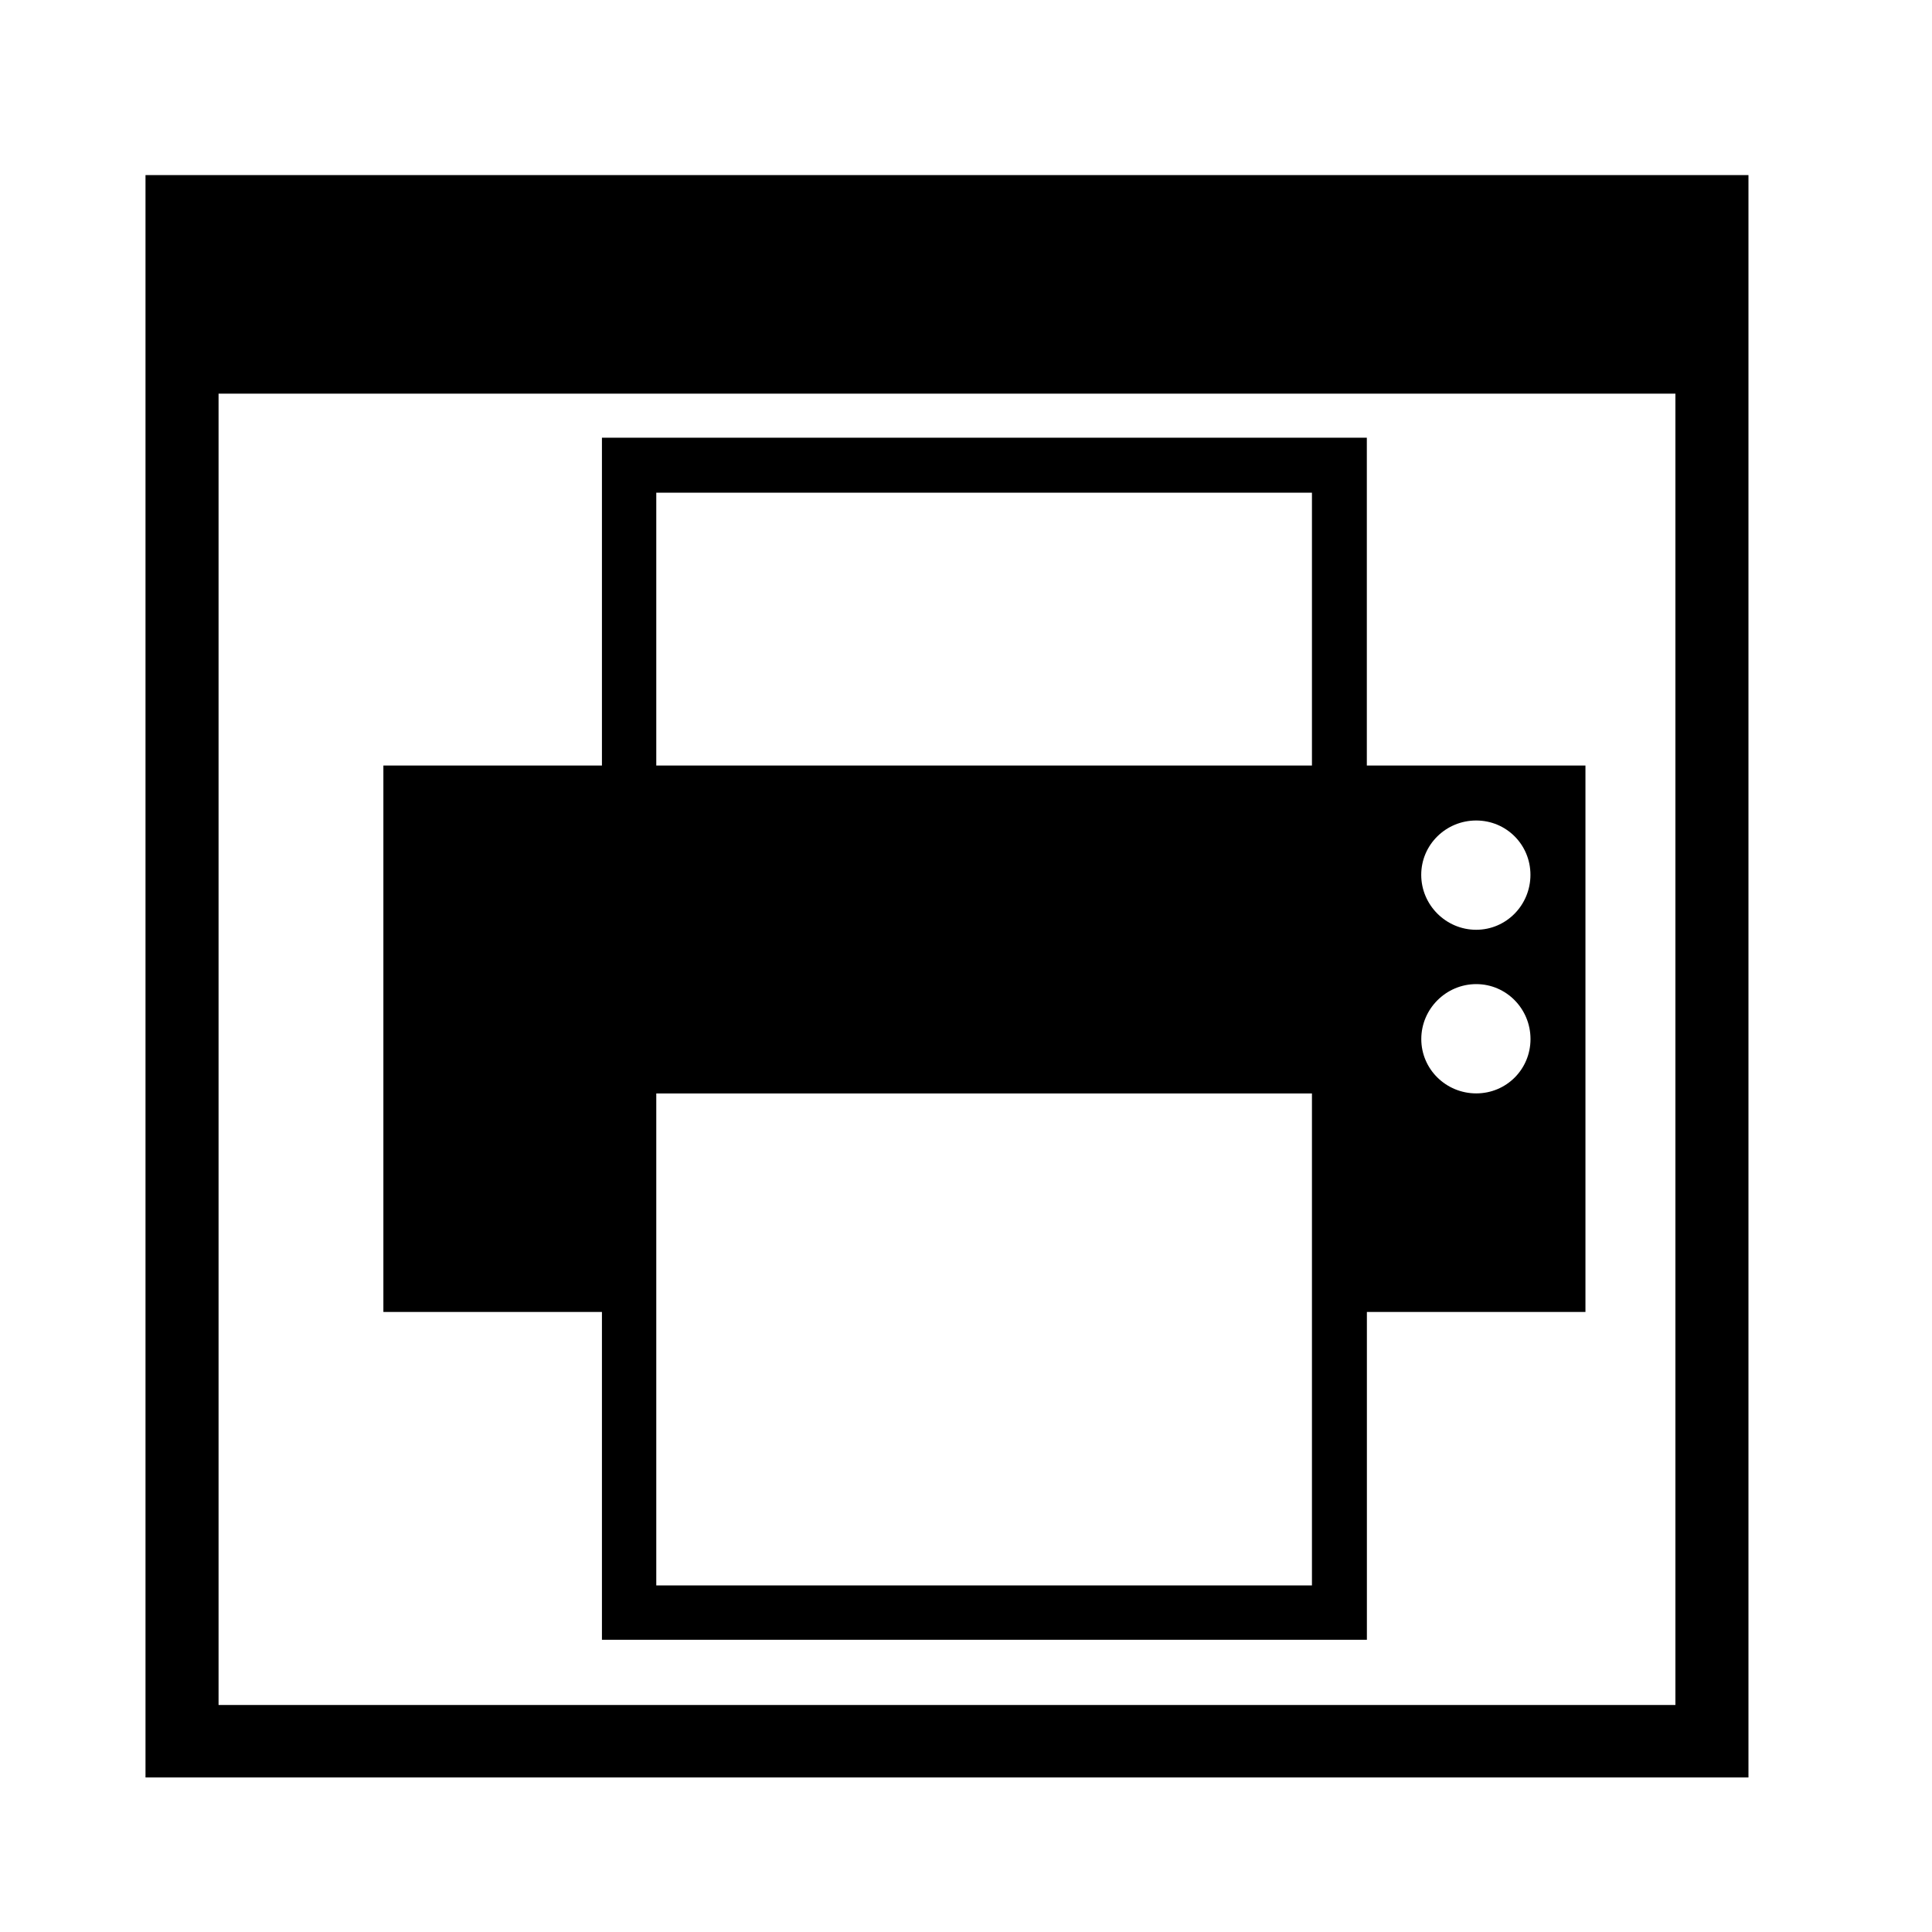 <?xml version="1.0" encoding="utf-8"?>
<!-- Generator: Adobe Illustrator 16.0.0, SVG Export Plug-In . SVG Version: 6.00 Build 0)  -->
<!DOCTYPE svg PUBLIC "-//W3C//DTD SVG 1.1//EN" "http://www.w3.org/Graphics/SVG/1.1/DTD/svg11.dtd">
<svg version="1.1" id="Layer_1" xmlns="http://www.w3.org/2000/svg" xmlns:xlink="http://www.w3.org/1999/xlink" x="0px" y="0px"
	 width="32px" height="32px" viewBox="0 0 32 32" enable-background="new 0 0 32 32" xml:space="preserve">
<g id="LINE_31_">
	<g id="XMLID_1_">
		<g>
			<path d="M28.96,29.44H2.41V2.9h26.55V29.44z M27.75,6.52h-5.11H3.62v21.72h6.35H27.75
				V6.52z"/>
			<path d="M25.35,17.21c0-0.5-0.399-0.91-0.899-0.91s-0.91,0.41-0.91,0.91
				s0.41,0.9,0.91,0.9S25.35,17.71,25.35,17.21z M24.45,15.4
				c0.5,0,0.899-0.41,0.899-0.91s-0.399-0.9-0.899-0.9s-0.91,0.4-0.91,0.9
				S23.95,15.4,24.45,15.4z M21.73,12.68v-4.52H10.87v4.52H21.73z M21.73,26.26
				v-8.149H10.87v8.149H21.73z M22.64,12.68h3.62v9.05h-3.62v5.43H9.97v-5.43
				H6.35v-9.05h3.62V7.25h12.669V12.68z"/>
		</g>
		<g>
		</g>
	</g>
</g>
</svg>
